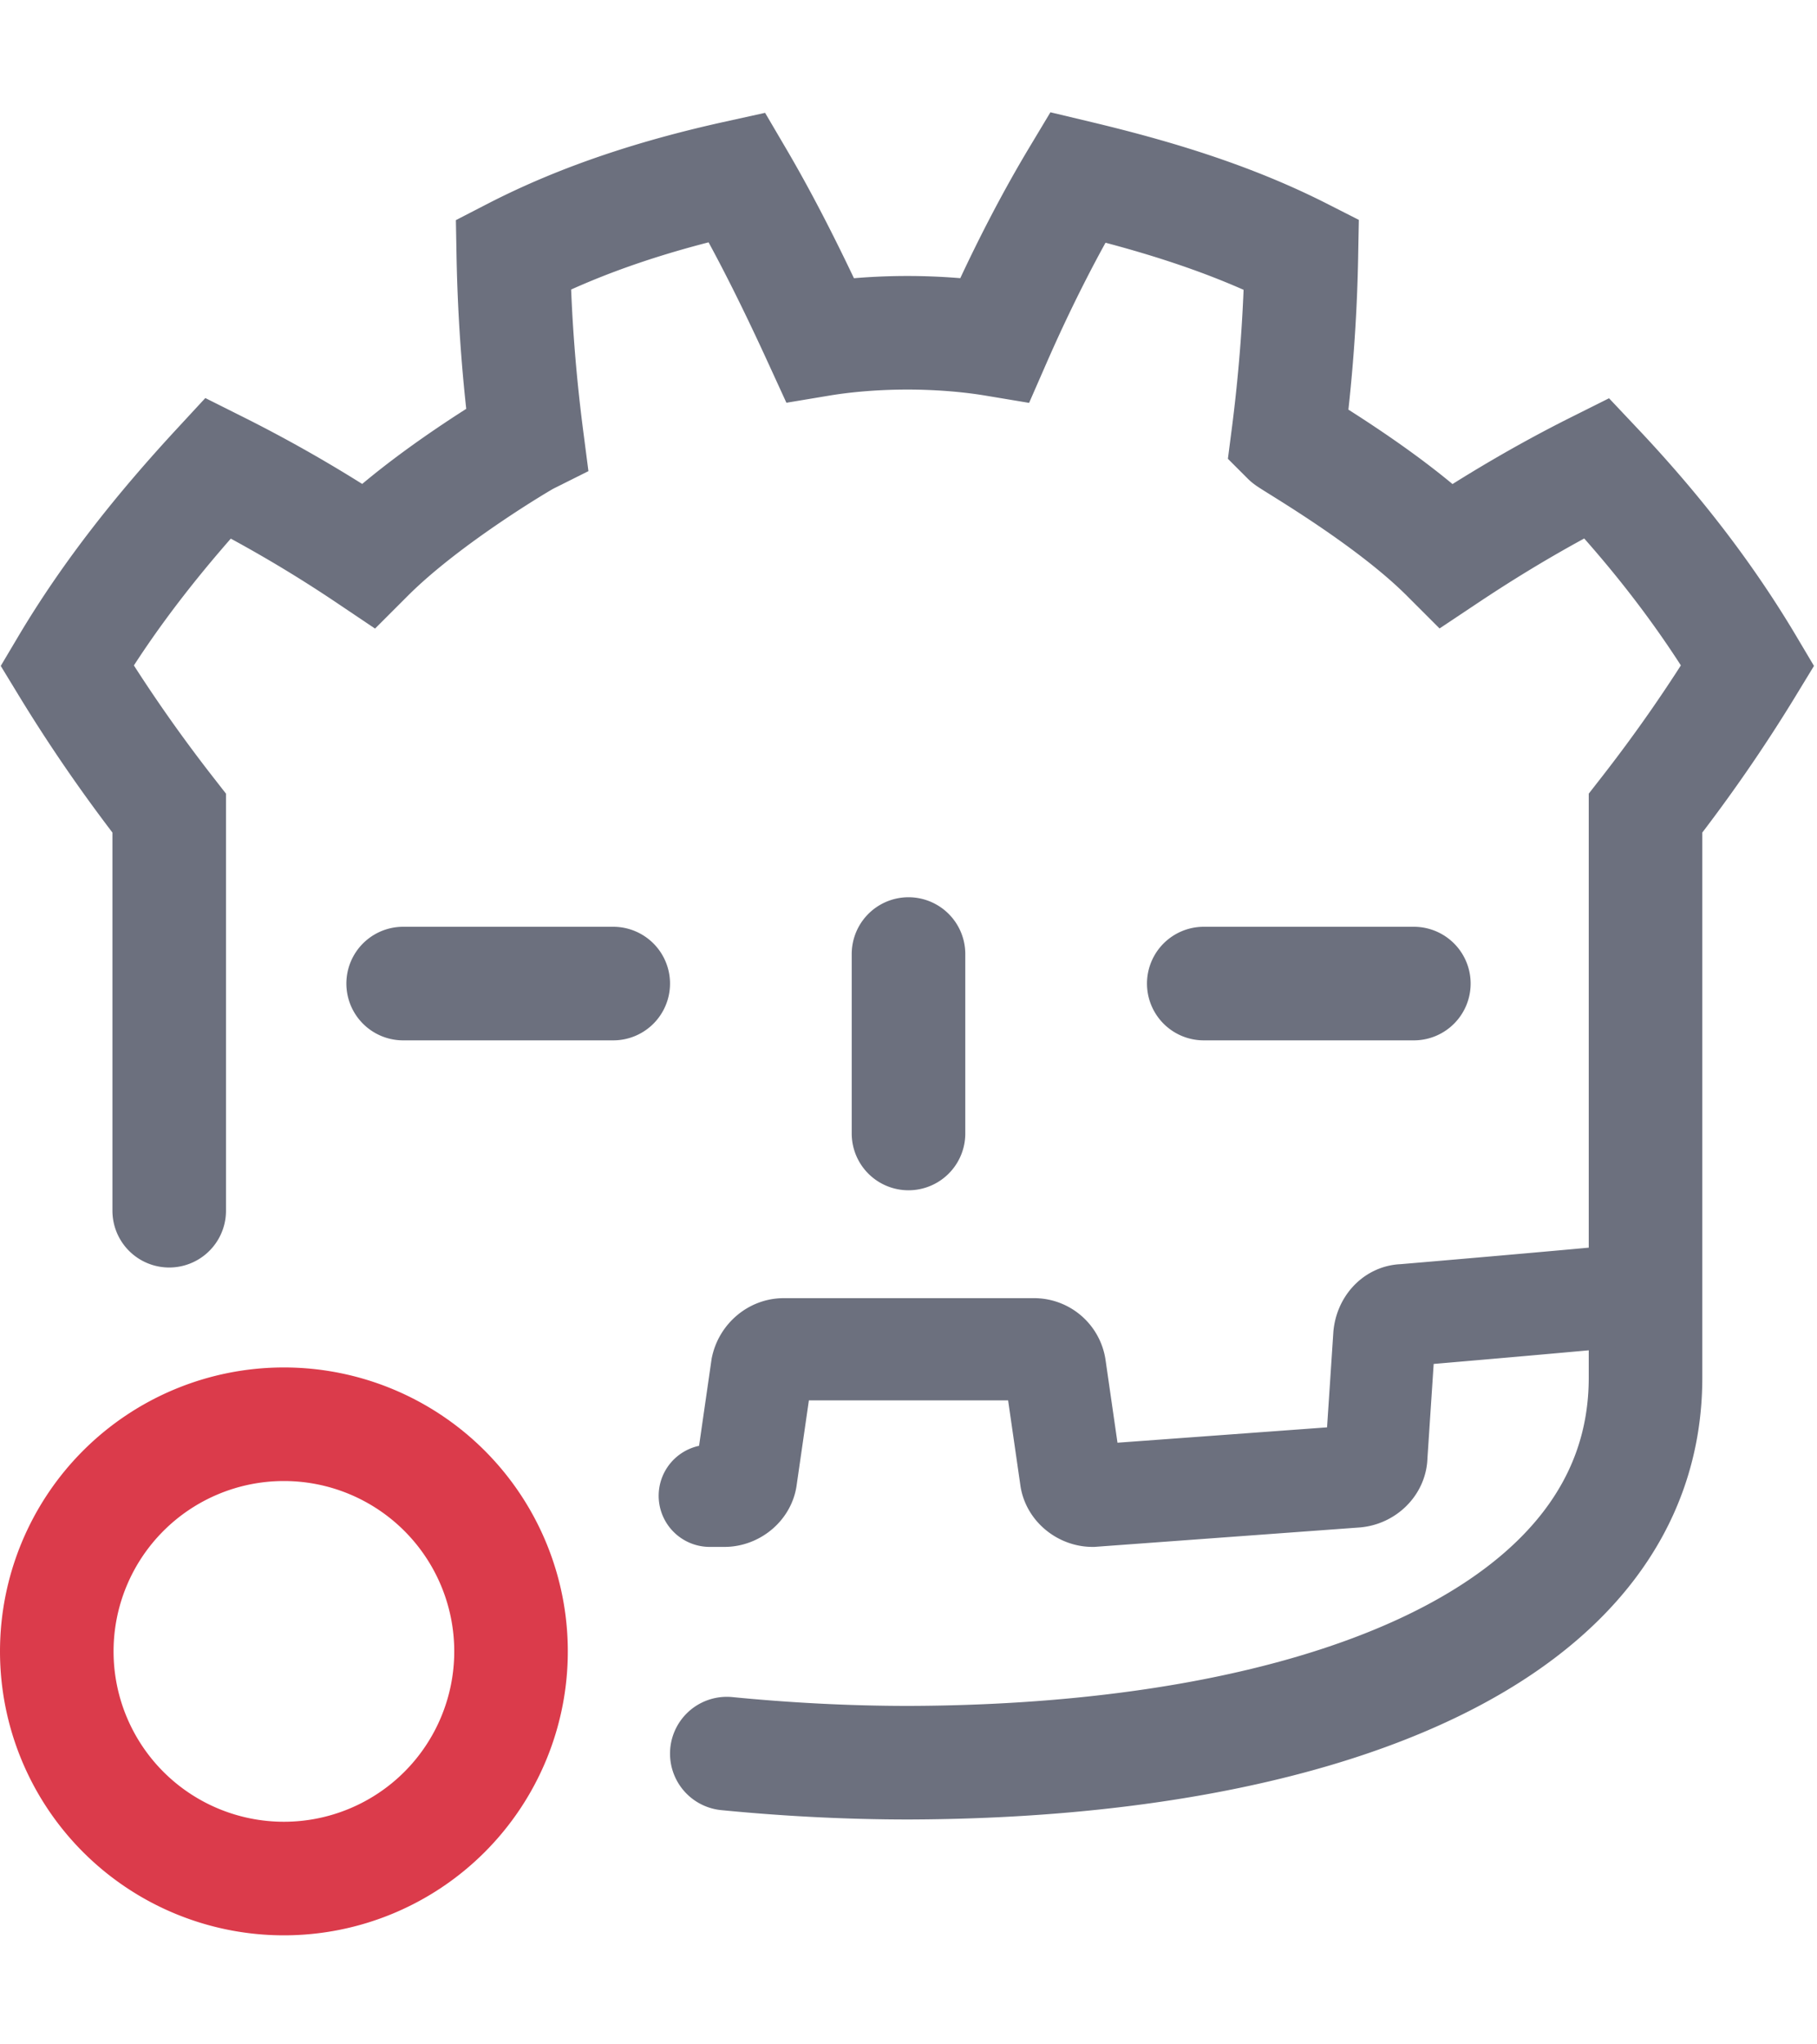 <!-- Copyright © 2000–2024 JetBrains s.r.o. -->
<svg width="16" height="18" viewBox="0 0 16 18" xmlns="http://www.w3.org/2000/svg">
  <path fill="none" stroke="#6C707E" stroke-linecap="round" stroke-miterlimit="10" d="M6.4 15.44c.51.05 1.05.08 1.6.08 3.6-.01 6.49-1.11 6.49-3.39V7.16c.32-.41.62-.84.9-1.3-.38-.64-.83-1.21-1.33-1.74-.46.23-.9.49-1.32.77-.51-.51-1.37-1-1.4-1.03.07-.54.11-1.07.12-1.62-.63-.32-1.3-.52-1.97-.68-.27.45-.52.95-.73 1.43-.24-.04-.51-.06-.77-.06s-.53.02-.77.06c-.22-.48-.46-.97-.73-1.43-.68.15-1.35.36-1.97.68.01.55.05 1.08.12 1.62-.04.02-.89.52-1.4 1.03a12 12 0 0 0-1.32-.77c-.49.53-.95 1.1-1.33 1.74.28.46.58.89.9 1.3v3.5M8 8.4v1.58M3.55 8.66H5.4m5.2 0h1.85"/>
  <path fill="none" stroke="#DB3B4B" stroke-miterlimit="10" d="M2.5 16.54a2 2 0 1 0 0-4 2 2 0 0 0 0 4Z"/>
  <path fill="none" stroke="#6C707E" stroke-linecap="round" stroke-miterlimit="10" stroke-width=".9" d="M14.49 11.39c-.71.07-2.13.19-2.13.19-.09 0-.16.08-.17.18l-.07 1.06c0 .09-.08.17-.18.18l-2.32.17c-.09 0-.18-.07-.19-.16l-.14-.97a.186.186 0 0 0-.19-.16H6.9c-.09 0-.17.07-.19.16l-.14.97c-.01.09-.1.16-.19.16h-.13"/>
</svg>
